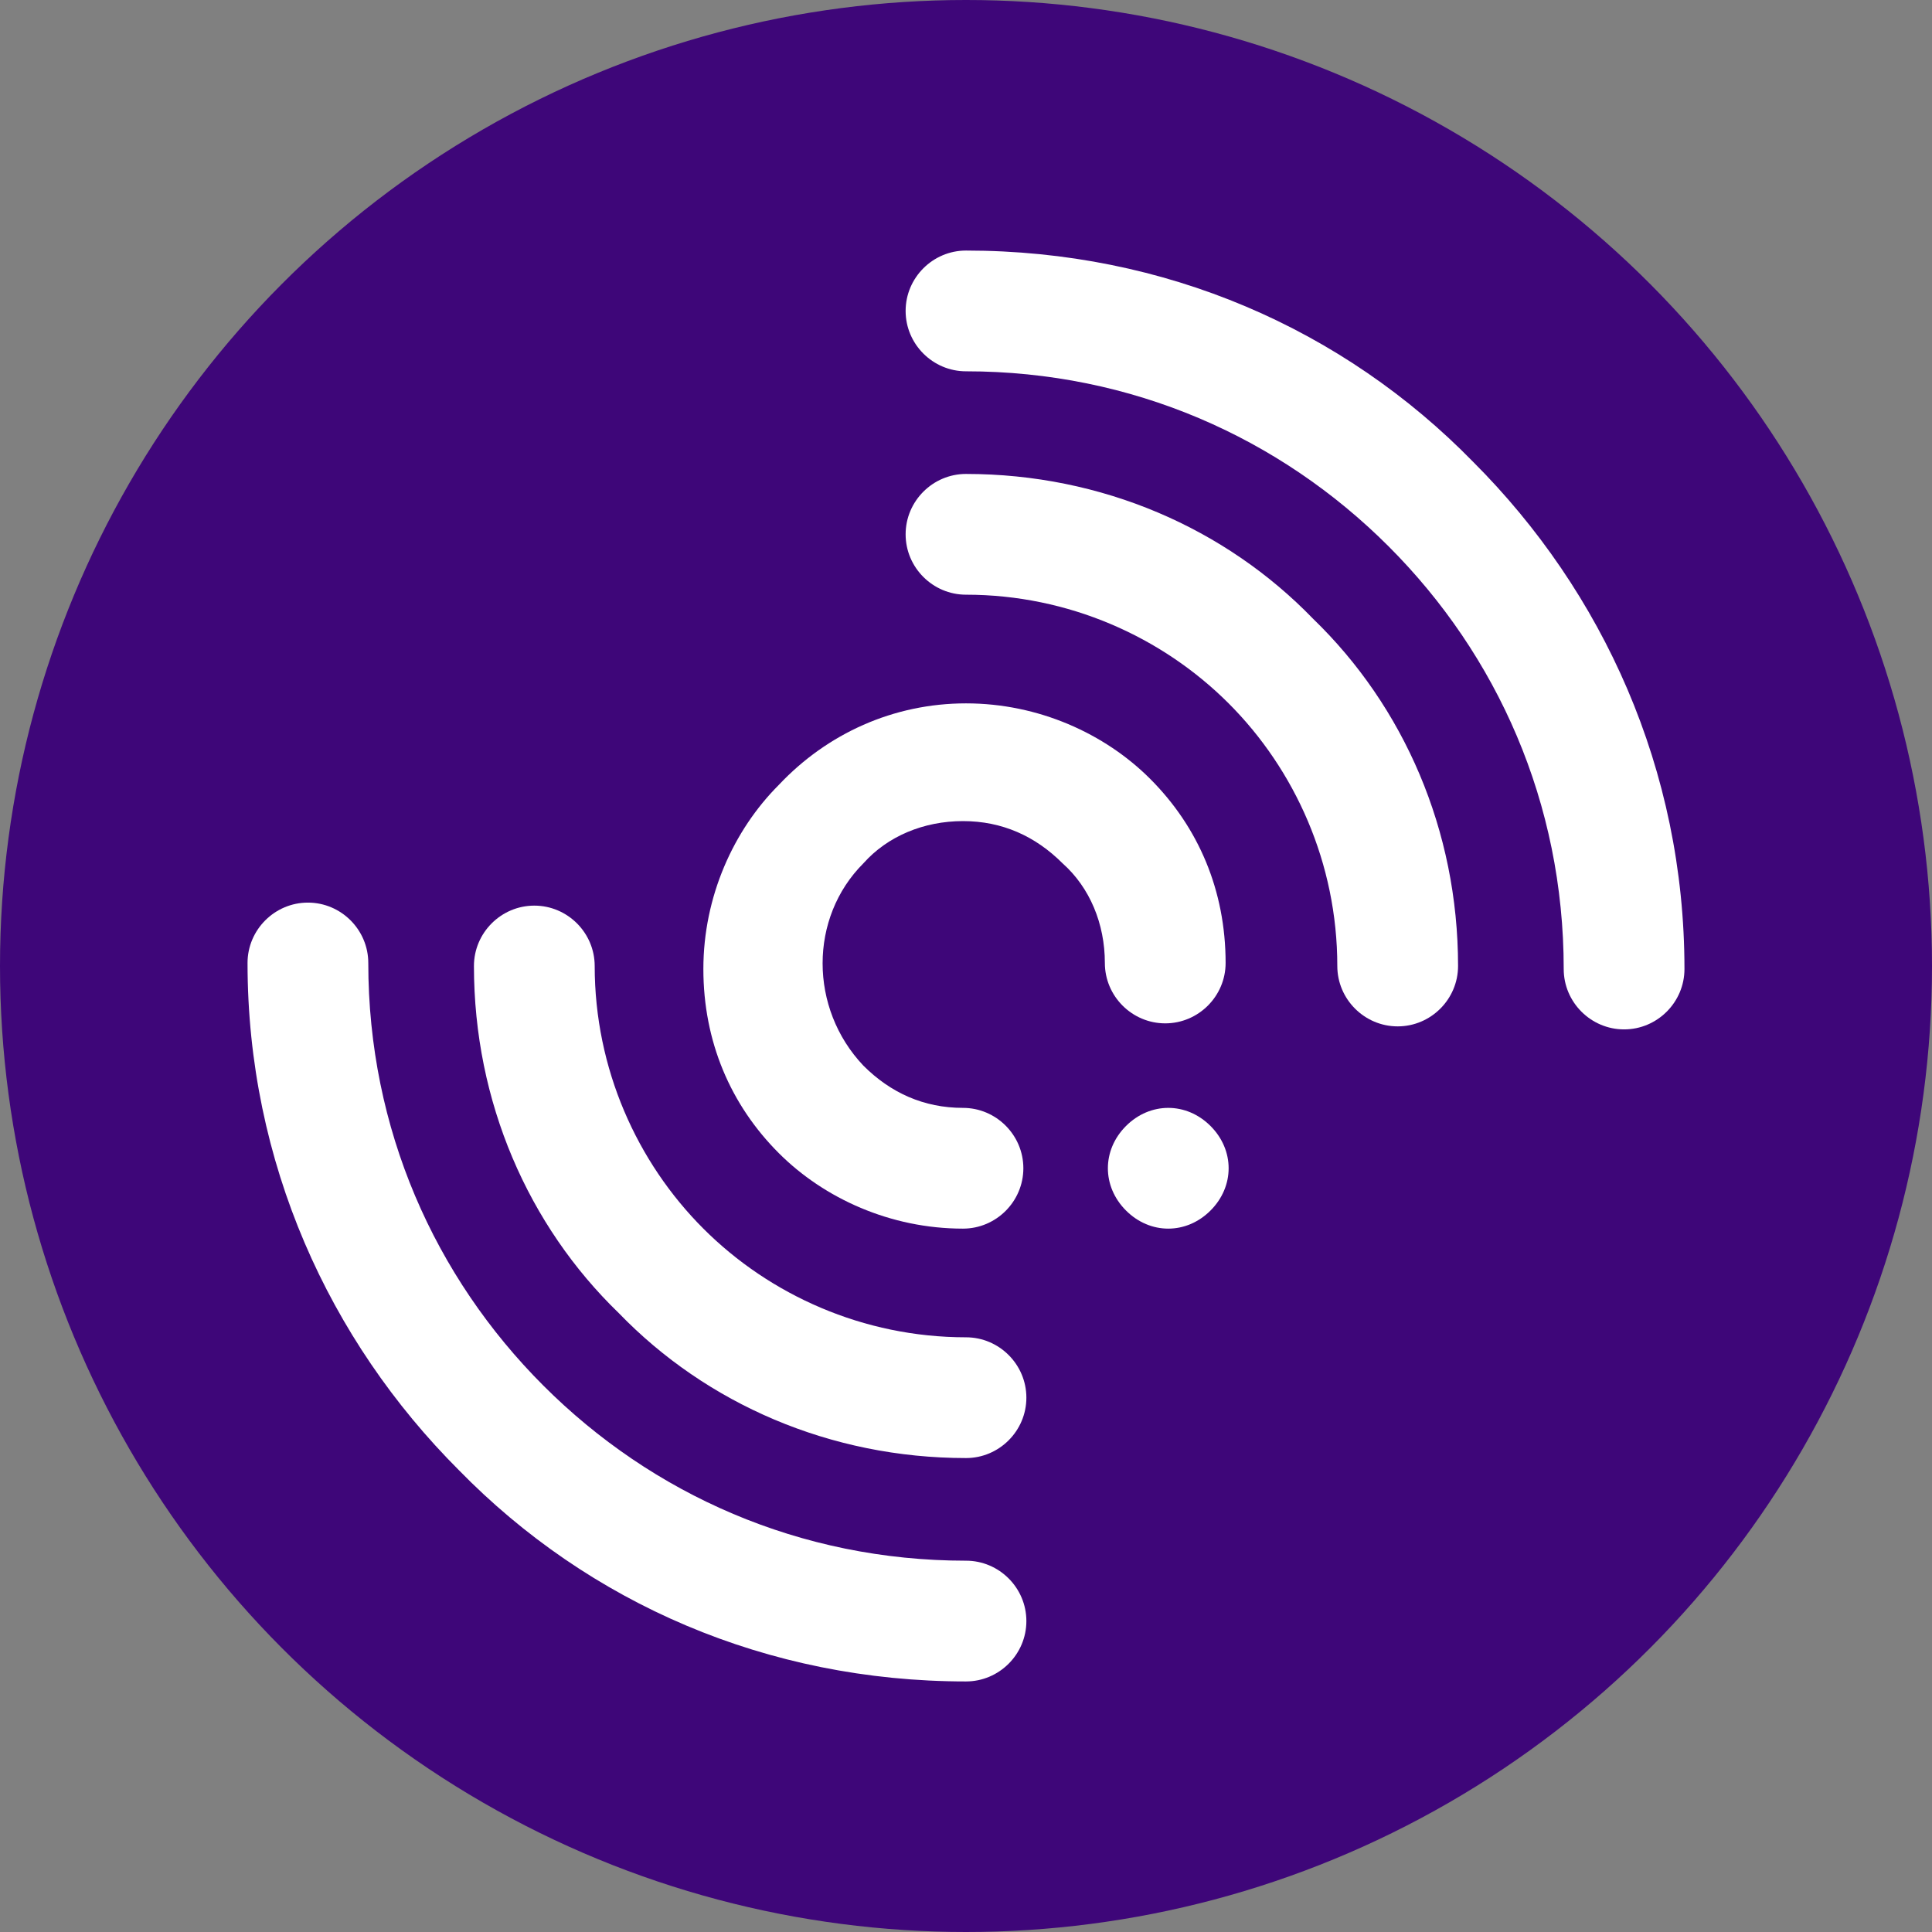 <?xml version="1.0" encoding="utf-8"?>
<!-- Generator: Adobe Illustrator 22.1.0, SVG Export Plug-In . SVG Version: 6.00 Build 0)  -->
<svg version="1.1" id="Layer_1" xmlns="http://www.w3.org/2000/svg" xmlns:xlink="http://www.w3.org/1999/xlink" x="0px" y="0px"
	 viewBox="0 0 64 64" style="enable-background:new 0 0 64 64;" xml:space="preserve">
<rect x="0" y="0" width="64" height="64" fill="#808080" stroke="none"/>
<style type="text/css">
	.st0{fill:#3E0679;}
	.st1{fill:#FFFFFF;}
</style>
<circle class="st0" cx="32" cy="32" r="32"/>
<g>
	<path class="st1" d="M32,48.3c1.1,0,2-0.9,2-2c0-1.1-0.9-2-2-2c-3.4,0-6.5-1.4-8.7-3.6s-3.6-5.3-3.6-8.7c0-1.1-0.9-2-2-2
		c-1.1,0-2,0.9-2,2c0,4.5,1.8,8.6,4.8,11.5C23.4,46.5,27.5,48.3,32,48.3"/>
	<path class="st1" d="M32,15.7c-1.1,0-2,0.9-2,2c0,1.1,0.9,2,2,2c3.4,0,6.5,1.4,8.7,3.6c2.2,2.2,3.6,5.3,3.6,8.7c0,1.1,0.9,2,2,2
		c1.1,0,2-0.9,2-2c0-4.5-1.8-8.6-4.8-11.5C40.6,17.5,36.5,15.7,32,15.7"/>
	<path class="st1" d="M23.3,32C23.3,32,23.4,32,23.3,32"/>
	<path class="st1" d="M32,23.3L32,23.3L32,23.3c2.4,0,4.6,1,6.1,2.5c1.6,1.6,2.5,3.7,2.5,6.1c0,1.1-0.9,2-2,2c-1.1,0-2-0.9-2-2
		c0-1.3-0.5-2.5-1.4-3.3c-0.9-0.9-2-1.4-3.3-1.4c-1.3,0-2.5,0.5-3.3,1.4c-1.8,1.8-1.8,4.8,0,6.7c0.9,0.9,2,1.4,3.3,1.4
		c1.1,0,2,0.9,2,2c0,1.1-0.9,2-2,2c-2.4,0-4.6-1-6.1-2.5c-1.6-1.6-2.5-3.7-2.5-6.1c0-2.4,1-4.6,2.5-6.1C27.4,24.3,29.6,23.3,32,23.3
		L32,23.3L32,23.3L32,23.3z"/>
	<path class="st1" d="M40.1,40.1L40.1,40.1c0.8-0.8,0.8-2,0-2.8l0,0c-0.8-0.8-2-0.8-2.8,0c-0.8,0.8-0.8,2,0,2.8l0,0
		C38.1,40.9,39.3,40.9,40.1,40.1"/>
	<path class="st1" d="M32,8.3c-1.1,0-2,0.9-2,2c0,1.1,0.9,2,2,2c5.5,0,10.4,2.2,14,5.8c3.6,3.6,5.8,8.5,5.8,14c0,1.1,0.9,2,2,2
		c1.1,0,2-0.9,2-2c0-6.6-2.7-12.5-7-16.8C44.5,10.9,38.6,8.3,32,8.3"/>
	<path class="st1" d="M32,55.7c1.1,0,2-0.9,2-2s-0.9-2-2-2c-5.5,0-10.4-2.2-14-5.8c-3.6-3.6-5.8-8.5-5.8-14c0-1.1-0.9-2-2-2
		c-1.1,0-2,0.9-2,2c0,6.6,2.7,12.5,7,16.8C19.5,53.1,25.4,55.7,32,55.7"/>
</g>
</svg>

